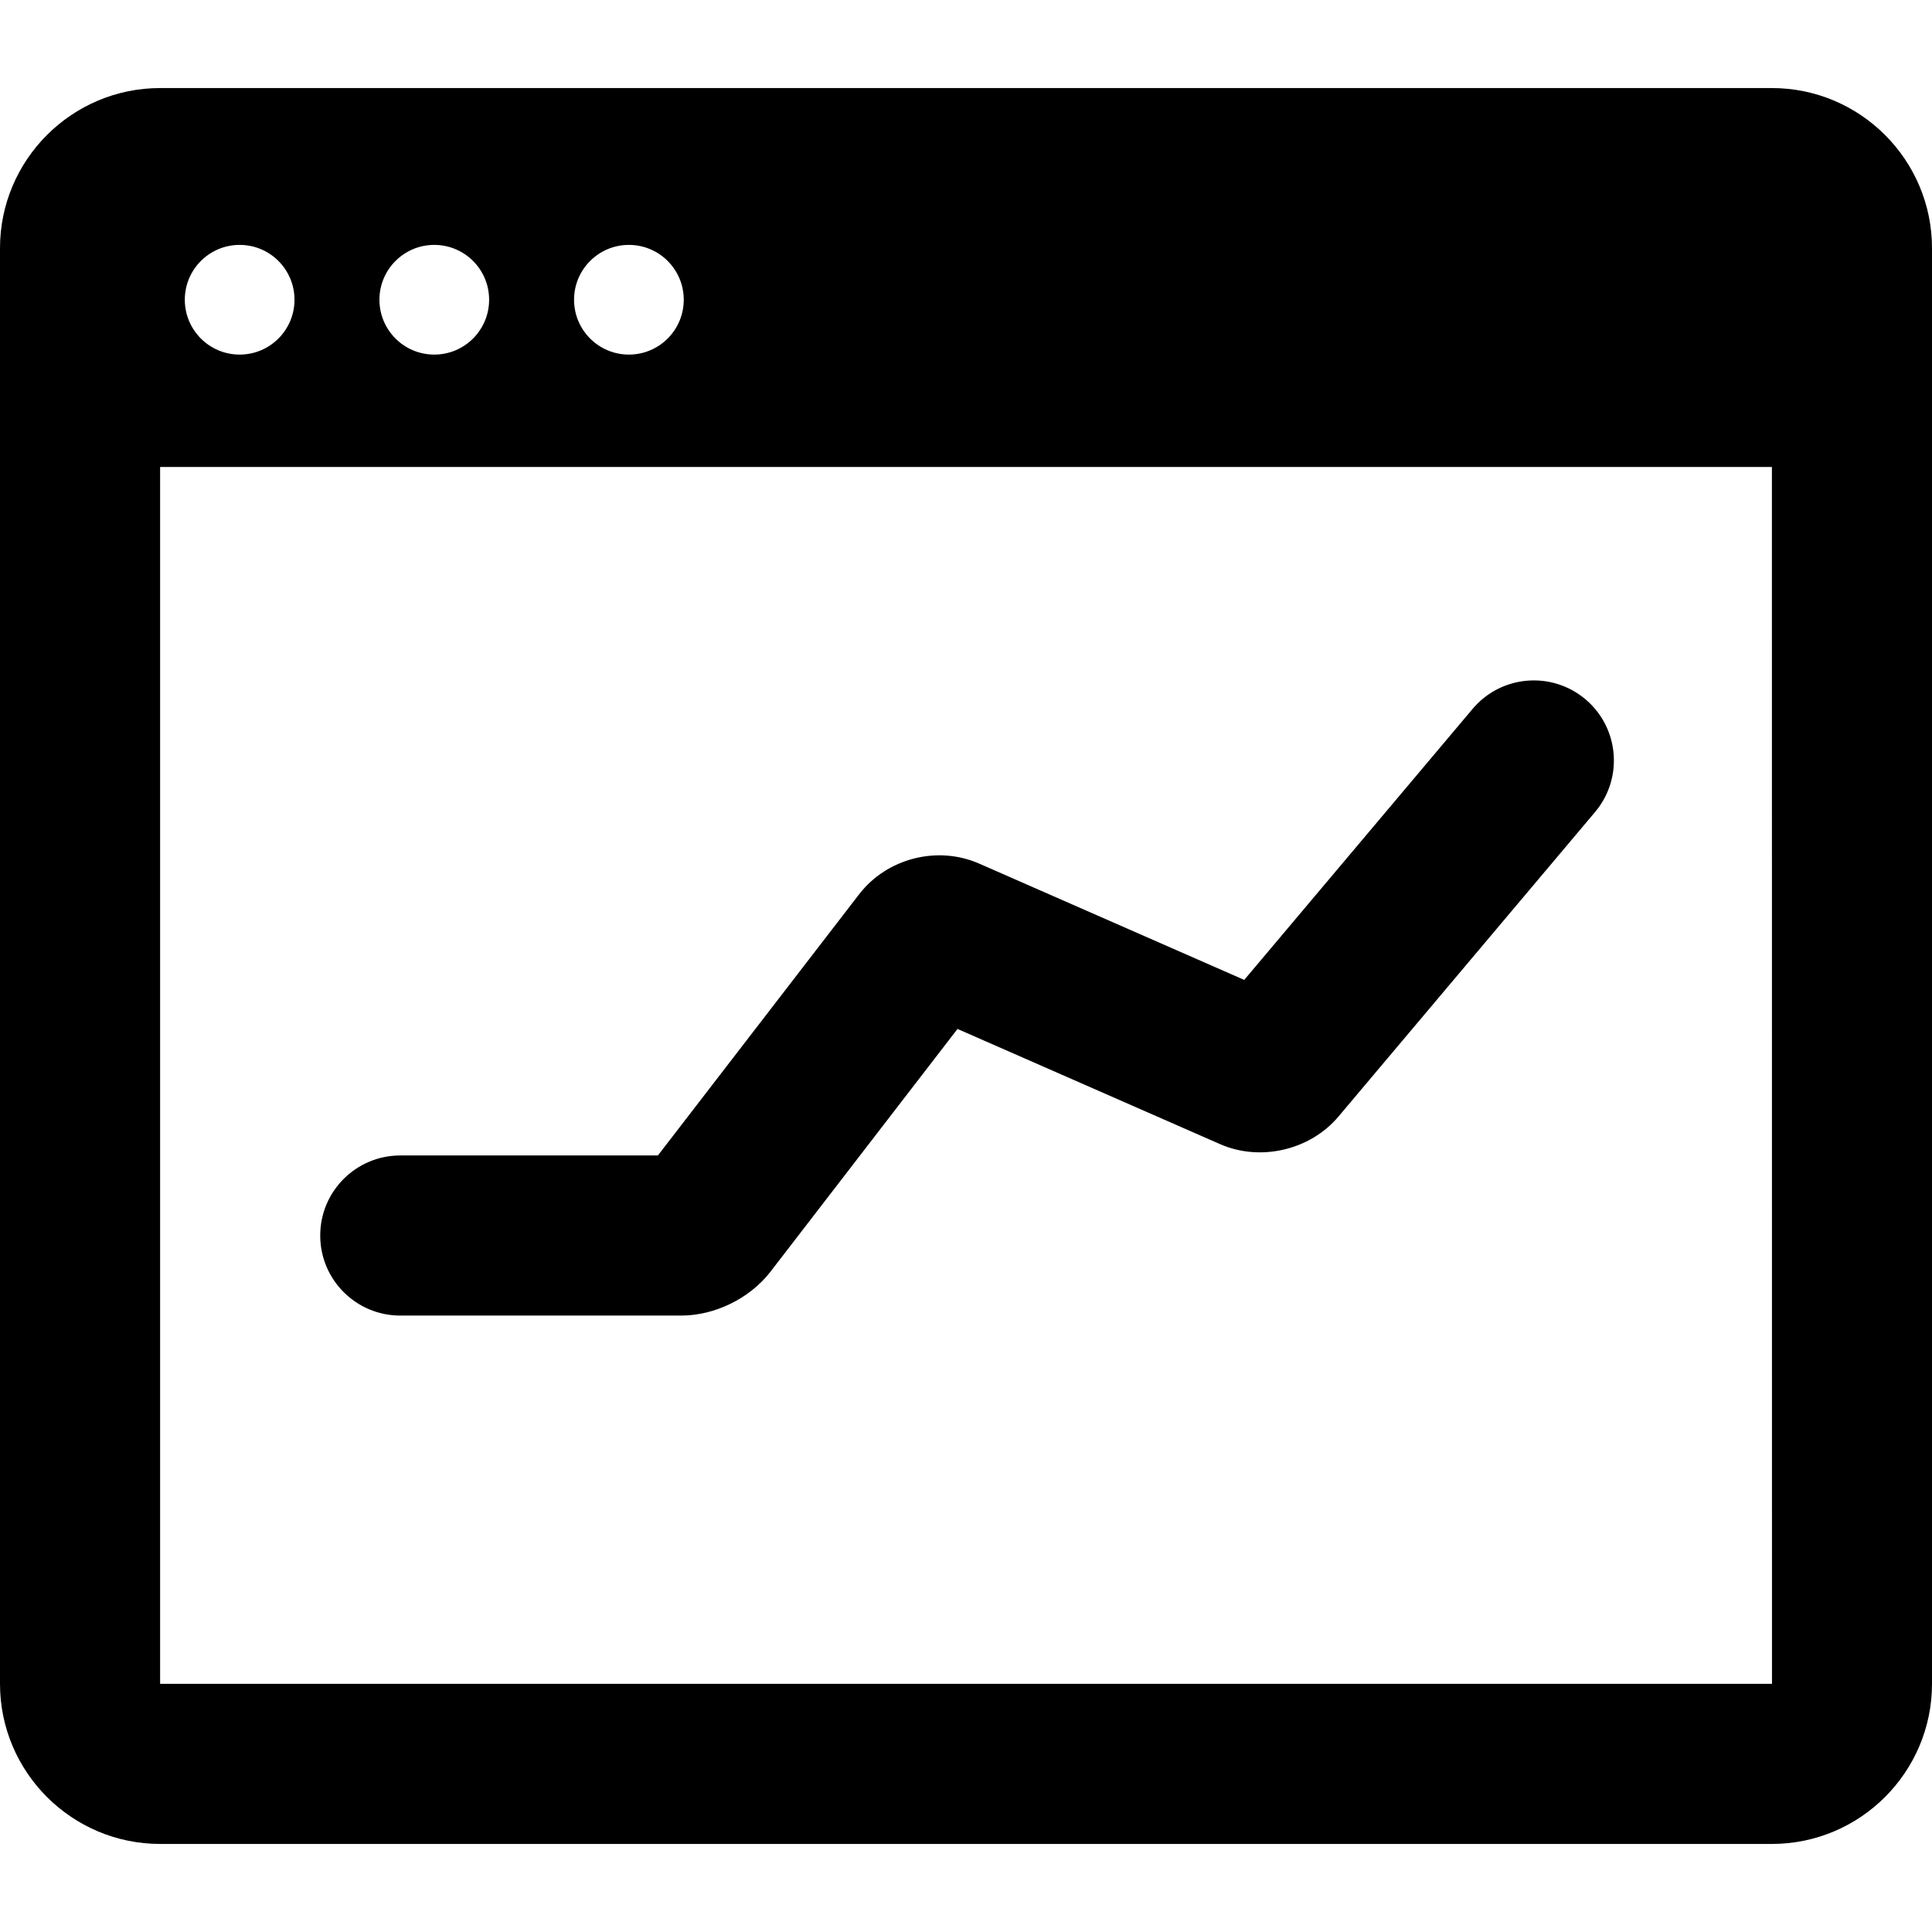 <?xml version="1.0" encoding="iso-8859-1"?>
<!-- Generator: Adobe Illustrator 17.1.0, SVG Export Plug-In . SVG Version: 6.00 Build 0)  -->
<!DOCTYPE svg PUBLIC "-//W3C//DTD SVG 1.1//EN" "http://www.w3.org/Graphics/SVG/1.1/DTD/svg11.dtd">
<svg version="1.1" id="Capa_1" xmlns="http://www.w3.org/2000/svg" xmlns:xlink="http://www.w3.org/1999/xlink" x="0px" y="0px"
	 viewBox="0 0 362 362" style="enable-background:new 0 0 362 362;" xml:space="preserve">
<g>
	<path d="M297.061,131.019c-6.336-5.338-15.8-4.53-21.137,1.805l-42.791,50.782l-49.673-21.795
		c-7.817-3.427-17.271-1.011-22.487,5.753L123.271,216.5H75c-8.284,0-15,6.716-15,15s6.716,15,15,15h52.65
		c6.302,0,12.861-3.226,16.713-8.222l35.044-45.484l49.198,21.585c7.537,3.307,16.864,1.14,22.176-5.16l48.085-57.065
		C304.204,145.82,303.397,136.357,297.061,131.019z"/>
	<path d="M332,16.5H30c-16.542,0-30,13.458-30,30v269c0,16.542,13.458,30,30,30h302c16.542,0,30-13.458,30-30v-269
		C362,29.958,348.542,16.5,332,16.5z M117.837,45.887c5.675,0,10.276,4.601,10.276,10.276c0,5.675-4.601,10.276-10.276,10.276
		c-5.675,0-10.276-4.601-10.276-10.276C107.561,50.488,112.162,45.887,117.837,45.887z M81.371,45.887
		c5.675,0,10.276,4.601,10.276,10.276c0,5.675-4.601,10.276-10.276,10.276c-5.675,0-10.276-4.601-10.276-10.276
		C71.094,50.488,75.695,45.887,81.371,45.887z M44.904,45.887c5.675,0,10.276,4.601,10.276,10.276
		c0,5.675-4.601,10.276-10.276,10.276c-5.675,0-10.276-4.601-10.276-10.276C34.628,50.488,39.229,45.887,44.904,45.887z M332,315.5
		H30v-228h302.003l0.016,228C332.019,315.5,332.013,315.5,332,315.5z"/>
</g>
<g>
</g>
<g>
</g>
<g>
</g>
<g>
</g>
<g>
</g>
<g>
</g>
<g>
</g>
<g>
</g>
<g>
</g>
<g>
</g>
<g>
</g>
<g>
</g>
<g>
</g>
<g>
</g>
<g>
</g>
</svg>
